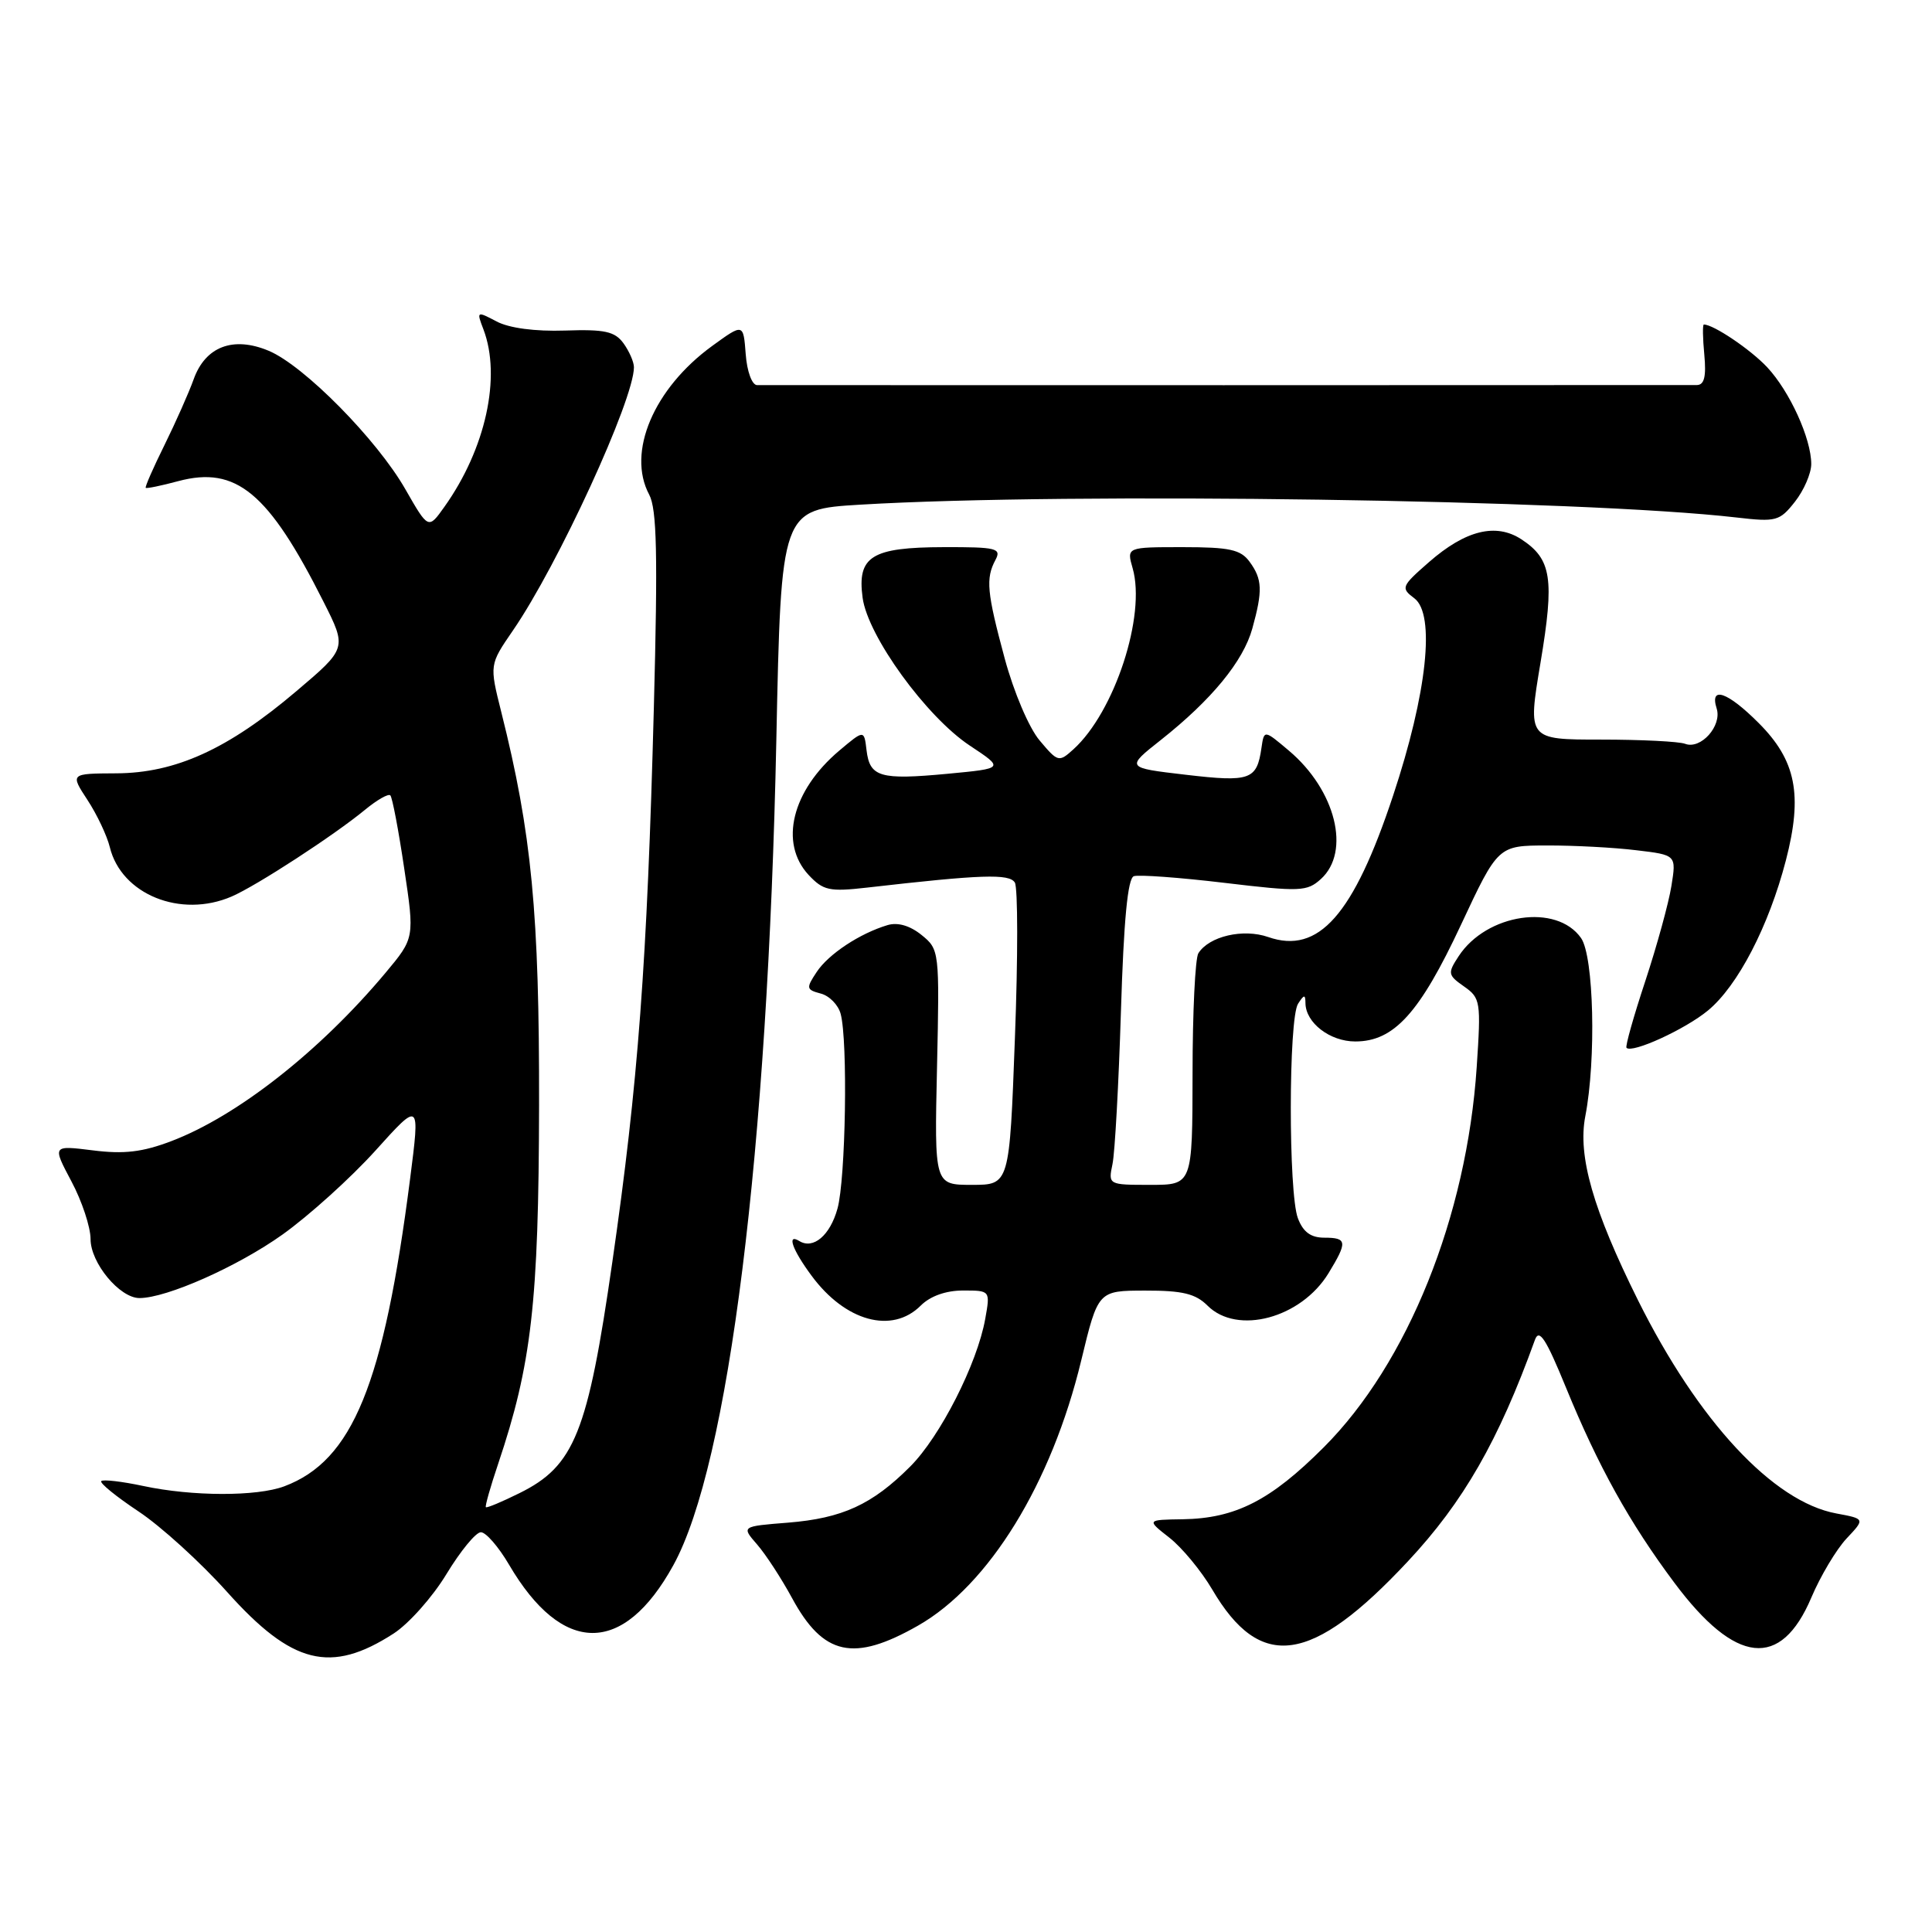 <?xml version="1.0" encoding="UTF-8" standalone="no"?>
<!DOCTYPE svg PUBLIC "-//W3C//DTD SVG 1.1//EN" "http://www.w3.org/Graphics/SVG/1.1/DTD/svg11.dtd" >
<svg xmlns="http://www.w3.org/2000/svg" xmlns:xlink="http://www.w3.org/1999/xlink" version="1.1" viewBox="0 0 256 256">
 <g >
 <path fill="currentColor"
d=" M 52.16 216.45 C 54.17 215.15 57.32 211.61 59.16 208.57 C 61.00 205.54 63.04 203.04 63.71 203.03 C 64.37 203.01 66.05 204.94 67.44 207.31 C 74.50 219.36 82.61 219.40 89.21 207.42 C 96.56 194.10 101.74 152.54 102.87 98.00 C 103.50 67.50 103.50 67.50 114.00 66.87 C 141.85 65.21 209.60 66.20 230.09 68.57 C 235.35 69.18 235.81 69.06 237.84 66.48 C 239.03 64.97 240.00 62.72 240.00 61.49 C 240.00 58.12 237.15 51.86 234.16 48.66 C 231.96 46.31 227.05 43.00 225.77 43.00 C 225.59 43.00 225.62 44.80 225.83 47.00 C 226.10 49.88 225.83 51.00 224.86 51.02 C 222.53 51.04 101.57 51.05 100.31 51.03 C 99.64 51.01 98.98 49.22 98.81 46.92 C 98.50 42.84 98.50 42.84 94.38 45.83 C 86.62 51.47 83.03 59.94 86.02 65.54 C 87.04 67.45 87.17 73.47 86.64 93.73 C 85.75 127.61 84.56 143.52 81.14 167.20 C 77.88 189.87 76.12 194.25 68.83 197.85 C 66.51 199.00 64.51 199.84 64.38 199.71 C 64.25 199.59 64.98 197.01 66.00 193.99 C 70.44 180.79 71.38 172.60 71.43 146.50 C 71.47 120.99 70.46 110.44 66.42 94.34 C 64.85 88.08 64.85 88.08 67.96 83.55 C 73.93 74.88 84.00 52.97 84.00 48.66 C 84.00 47.96 83.37 46.53 82.61 45.48 C 81.46 43.91 80.11 43.62 74.86 43.80 C 70.91 43.93 67.48 43.48 65.81 42.60 C 63.17 41.21 63.13 41.22 64.06 43.65 C 66.45 49.94 64.35 59.48 58.89 67.15 C 56.76 70.15 56.76 70.15 53.72 64.84 C 49.96 58.25 40.27 48.43 35.60 46.48 C 30.90 44.51 27.21 45.92 25.66 50.26 C 25.02 52.04 23.28 55.96 21.80 58.96 C 20.31 61.97 19.19 64.52 19.31 64.64 C 19.42 64.76 21.37 64.36 23.63 63.75 C 31.30 61.71 35.58 65.26 42.85 79.70 C 45.98 85.90 45.98 85.90 39.24 91.61 C 30.23 99.26 23.26 102.44 15.40 102.47 C 9.30 102.50 9.30 102.50 11.59 106.00 C 12.85 107.92 14.18 110.74 14.55 112.25 C 16.07 118.52 23.95 121.71 30.70 118.79 C 33.99 117.37 44.27 110.68 48.38 107.29 C 49.96 105.99 51.46 105.13 51.72 105.39 C 51.98 105.64 52.81 110.00 53.56 115.07 C 54.94 124.29 54.94 124.29 51.07 128.92 C 42.39 139.28 31.44 147.89 22.69 151.21 C 18.88 152.66 16.43 152.95 12.31 152.43 C 6.93 151.76 6.93 151.76 9.46 156.53 C 10.86 159.15 12.00 162.60 12.00 164.19 C 12.00 167.35 15.86 172.00 18.48 172.00 C 22.09 172.00 31.49 167.82 37.44 163.58 C 40.94 161.08 46.48 156.08 49.74 152.47 C 55.66 145.90 55.66 145.90 54.34 156.20 C 50.84 183.47 46.73 193.53 37.68 196.94 C 34.04 198.31 25.47 198.29 18.98 196.90 C 16.17 196.30 13.66 196.01 13.42 196.25 C 13.17 196.50 15.39 198.30 18.35 200.27 C 21.31 202.23 26.60 207.04 30.10 210.95 C 38.70 220.56 43.82 221.84 52.16 216.45 Z  M 121.65 215.40 C 131.05 210.04 139.33 196.59 143.27 180.26 C 145.50 171.02 145.50 171.02 151.75 171.01 C 156.68 171.00 158.42 171.42 160.00 173.00 C 163.94 176.94 172.40 174.67 176.04 168.70 C 178.57 164.55 178.51 164.00 175.48 164.00 C 173.69 164.00 172.67 163.25 171.98 161.43 C 170.71 158.12 170.73 134.96 172.00 133.00 C 172.80 131.76 172.97 131.75 172.98 132.92 C 173.01 135.53 176.22 138.00 179.58 138.00 C 184.71 138.00 188.11 134.25 193.57 122.58 C 198.50 112.04 198.50 112.04 205.00 112.03 C 208.57 112.02 213.89 112.30 216.81 112.66 C 222.13 113.29 222.13 113.29 221.47 117.40 C 221.11 119.65 219.55 125.33 218.01 130.00 C 216.46 134.68 215.34 138.65 215.52 138.84 C 216.26 139.61 223.28 136.40 226.31 133.90 C 230.27 130.63 234.37 122.73 236.64 114.00 C 238.89 105.31 237.99 100.76 233.03 95.80 C 228.90 91.66 226.50 90.84 227.47 93.89 C 228.19 96.19 225.36 99.35 223.29 98.56 C 222.49 98.25 217.47 98.00 212.13 98.00 C 202.42 98.00 202.42 98.00 204.12 87.84 C 205.99 76.67 205.60 74.09 201.59 71.46 C 198.22 69.26 194.19 70.25 189.35 74.48 C 185.68 77.69 185.59 77.91 187.40 79.27 C 190.22 81.38 189.10 91.85 184.59 105.43 C 179.34 121.26 174.72 126.49 168.04 124.16 C 164.73 123.01 160.22 124.05 158.79 126.31 C 158.37 126.97 158.02 134.14 158.02 142.25 C 158.00 157.00 158.00 157.00 152.42 157.00 C 146.86 157.00 146.84 156.99 147.41 154.25 C 147.73 152.74 148.23 143.62 148.53 134.00 C 148.90 121.93 149.43 116.38 150.24 116.10 C 150.88 115.88 156.28 116.27 162.23 116.98 C 172.27 118.18 173.19 118.14 175.02 116.48 C 179.02 112.86 176.99 104.70 170.79 99.47 C 167.50 96.69 167.50 96.69 167.15 99.10 C 166.54 103.34 165.67 103.66 157.13 102.66 C 149.16 101.73 149.16 101.73 153.83 98.04 C 160.54 92.73 164.74 87.62 165.94 83.28 C 167.33 78.26 167.27 76.75 165.58 74.44 C 164.40 72.82 162.93 72.50 156.72 72.50 C 149.28 72.50 149.28 72.50 150.08 75.29 C 151.88 81.55 147.69 94.35 142.23 99.29 C 140.31 101.03 140.17 100.99 137.76 98.12 C 136.35 96.46 134.33 91.70 133.13 87.26 C 130.76 78.47 130.59 76.64 131.91 74.18 C 132.72 72.65 132.03 72.48 125.05 72.50 C 115.48 72.52 113.56 73.72 114.30 79.20 C 114.98 84.28 122.73 94.97 128.51 98.80 C 133.07 101.82 133.07 101.82 125.56 102.53 C 116.60 103.37 115.25 102.97 114.82 99.40 C 114.50 96.69 114.50 96.69 111.21 99.46 C 104.92 104.77 103.22 111.71 107.15 115.94 C 109.08 118.00 109.90 118.18 114.90 117.61 C 130.07 115.87 133.73 115.75 134.47 116.94 C 134.88 117.61 134.89 126.89 134.48 137.58 C 133.76 157.00 133.76 157.00 128.78 157.00 C 123.81 157.00 123.81 157.00 124.16 141.41 C 124.50 125.99 124.47 125.80 122.11 123.89 C 120.58 122.65 118.96 122.18 117.61 122.58 C 113.93 123.68 109.78 126.42 108.21 128.80 C 106.79 130.94 106.83 131.14 108.75 131.65 C 109.89 131.94 111.08 133.16 111.39 134.34 C 112.36 137.93 112.06 156.25 110.97 160.15 C 109.99 163.70 107.76 165.59 105.91 164.44 C 104.21 163.40 104.99 165.60 107.53 169.03 C 112.00 175.10 118.20 176.80 122.00 173.00 C 123.26 171.74 125.33 171.00 127.61 171.00 C 131.22 171.00 131.22 171.00 130.55 174.75 C 129.49 180.70 124.58 190.35 120.61 194.32 C 115.57 199.37 111.61 201.18 104.41 201.76 C 98.23 202.25 98.23 202.25 100.32 204.65 C 101.47 205.97 103.55 209.17 104.95 211.75 C 109.09 219.39 113.11 220.27 121.65 215.40 Z  M 240.01 211.69 C 241.22 208.83 243.32 205.32 244.67 203.87 C 247.14 201.25 247.14 201.25 243.32 200.54 C 234.94 198.99 225.02 188.31 217.04 172.28 C 211.09 160.31 209.04 153.18 210.06 147.91 C 211.52 140.37 211.19 126.72 209.50 124.30 C 206.26 119.67 196.98 121.05 193.28 126.70 C 191.80 128.96 191.84 129.20 193.99 130.71 C 196.18 132.24 196.25 132.72 195.67 141.41 C 194.35 161.19 186.53 180.64 175.41 191.77 C 168.36 198.83 163.70 201.20 156.71 201.31 C 151.92 201.38 151.92 201.38 154.96 203.76 C 156.63 205.07 159.17 208.15 160.61 210.59 C 167.01 221.52 173.78 220.56 186.54 206.90 C 193.92 199.01 198.56 190.91 203.39 177.53 C 203.95 176.00 204.85 177.38 207.50 183.86 C 211.76 194.27 215.92 201.77 221.86 209.72 C 229.97 220.58 235.96 221.23 240.01 211.69 Z "/>
</g>
</svg>
